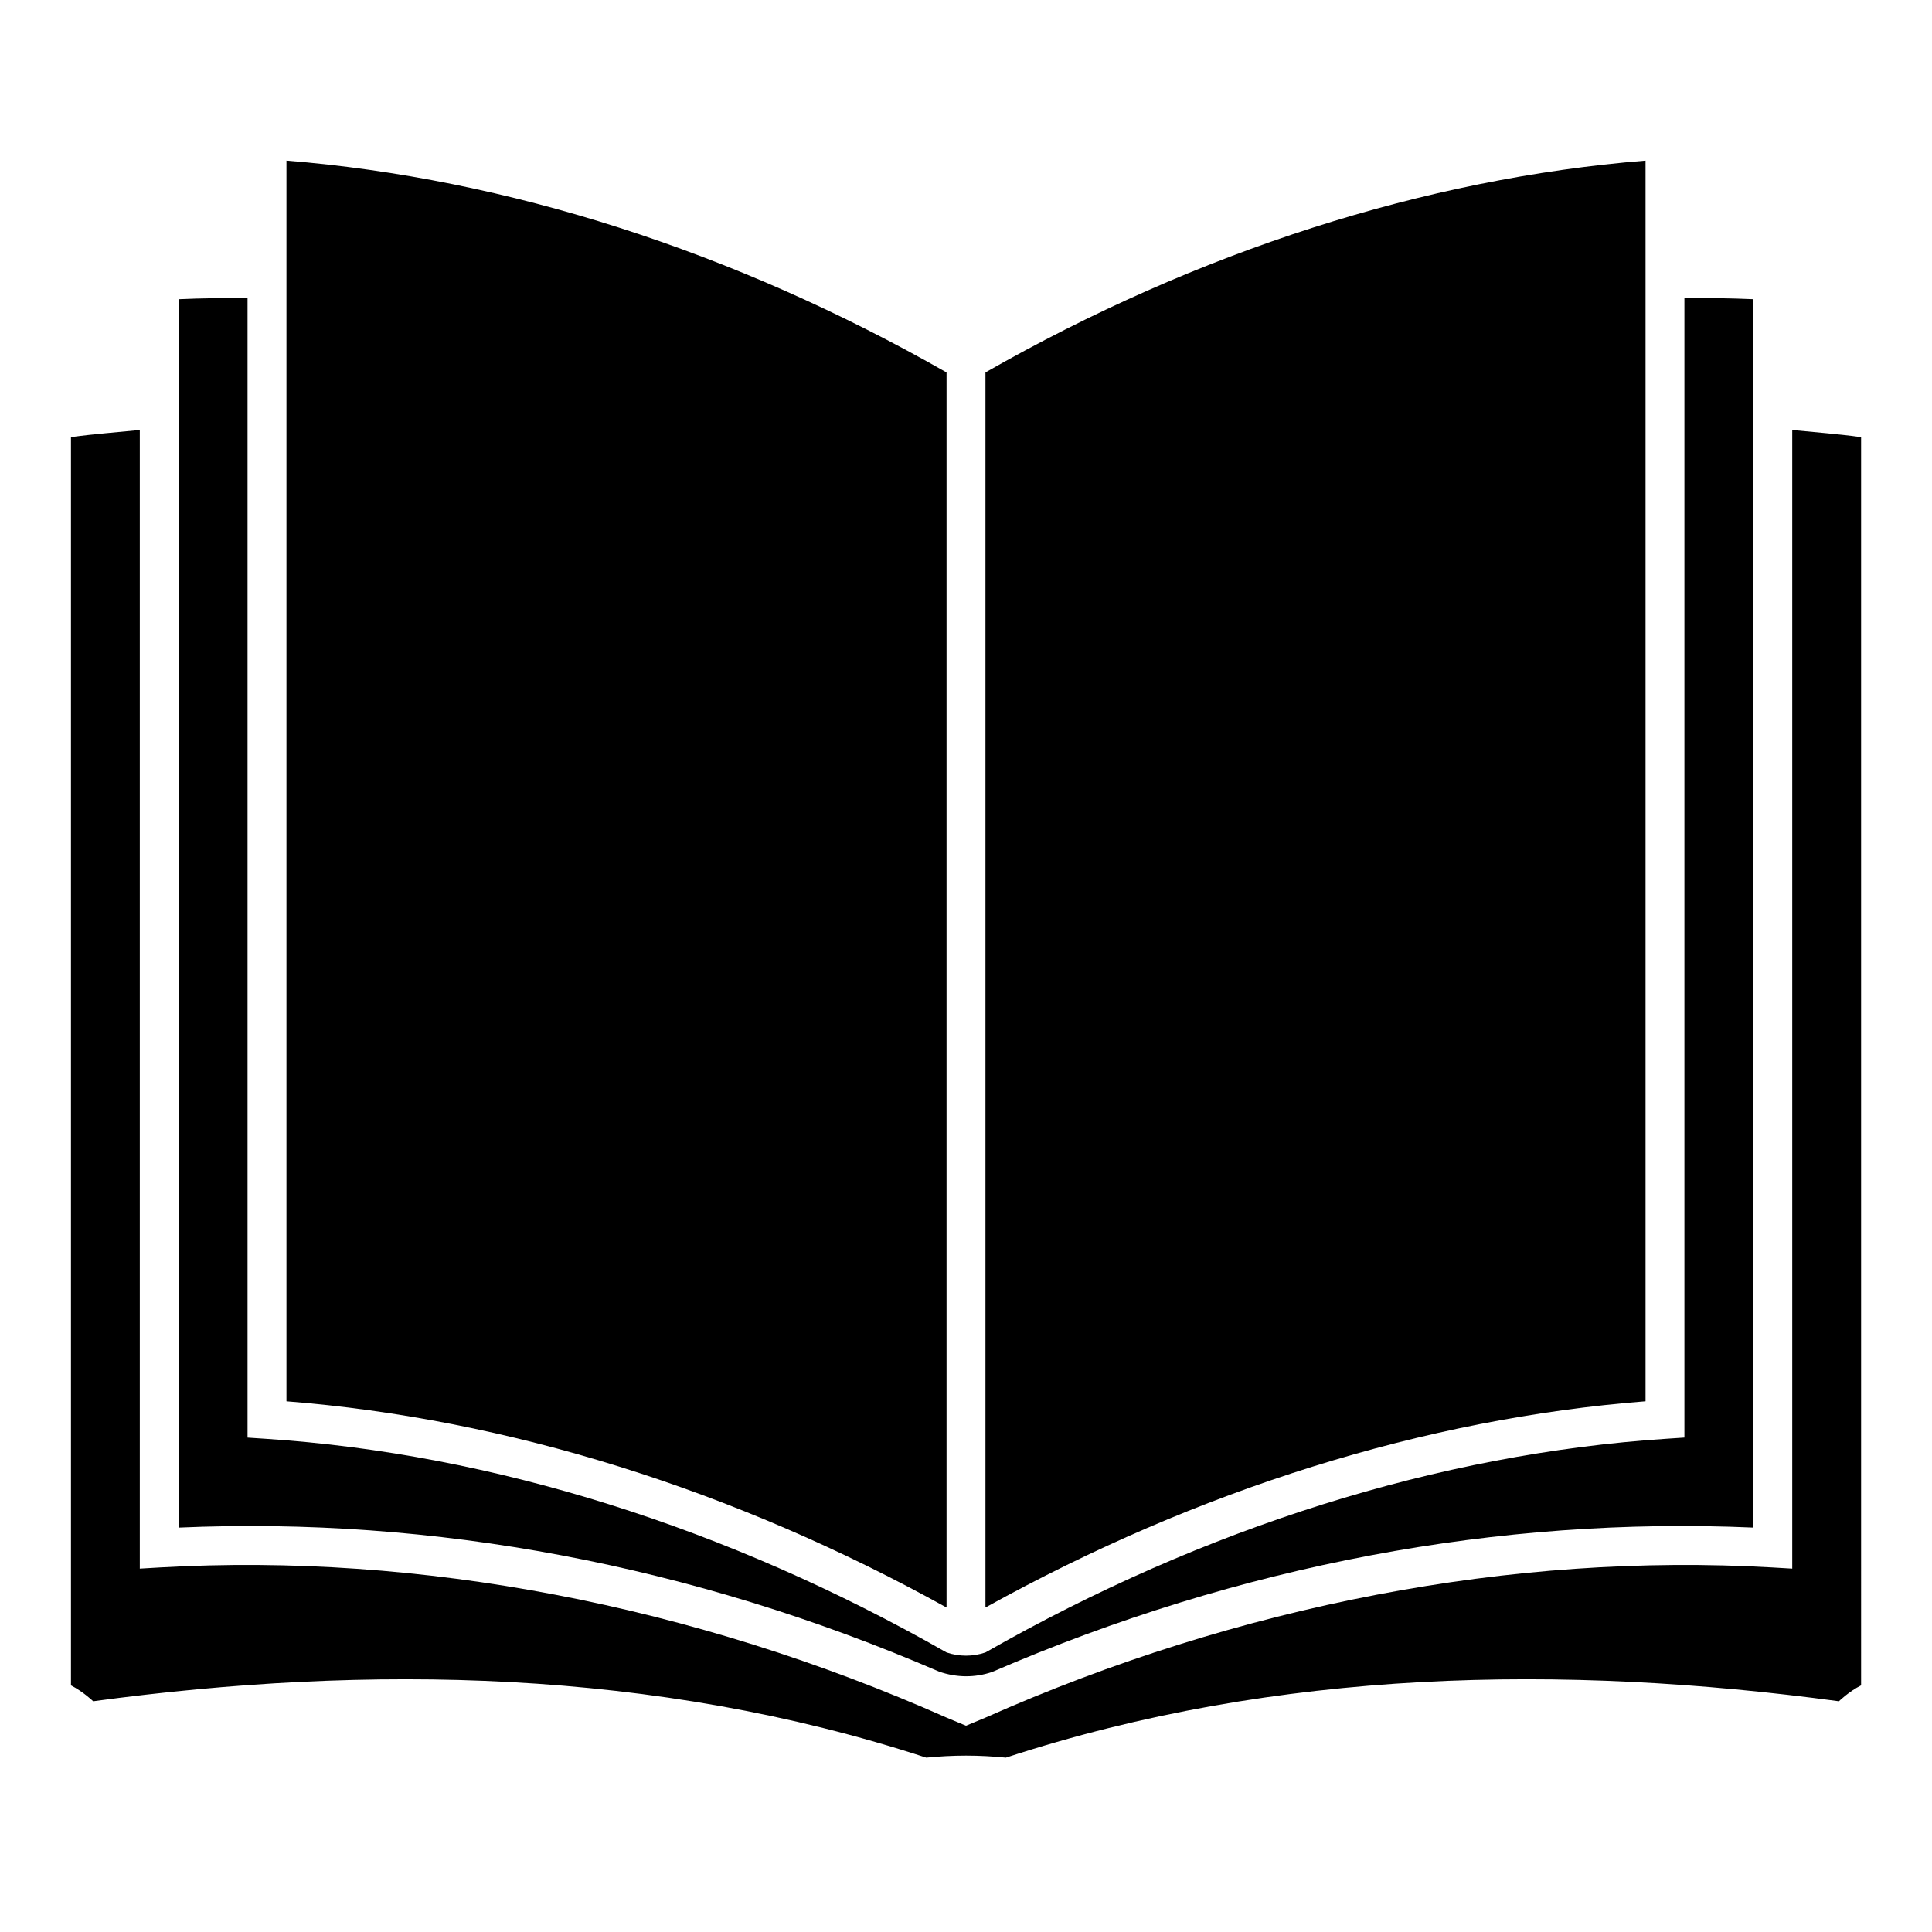 <?xml version="1.0" encoding="utf-8"?>
<!-- Generator: Adobe Illustrator 16.0.4, SVG Export Plug-In . SVG Version: 6.00 Build 0)  -->
<!DOCTYPE svg PUBLIC "-//W3C//DTD SVG 1.1//EN" "http://www.w3.org/Graphics/SVG/1.1/DTD/svg11.dtd">
<svg version="1.1" xmlns="http://www.w3.org/2000/svg" xmlns:xlink="http://www.w3.org/1999/xlink" x="0px" y="0px" width="100px"
	 height="100px" viewBox="-34.353 0 100 100" enable-background="new -34.353 0 100 100" xml:space="preserve">
<g id="Layer_1" display="none">
	<g display="inline">
		<path fill="#C2C8D2" d="M26.594,23.461c2.257,1.977,4.925,3.085,7.511,3.322c-3.574,4.291-11.971,14.345-19.868,23.097
			C8.864,55.832-6.706,70.336-10.175,75.2c-1.849,2.596-4.265,8.195-5.317,10.853c-1.059,2.66-2.202,5.892-3.231,7.046
			c-1.027,1.151-13.536,1.118-14.629,0.142c-1.091-0.977-0.622-2.846-0.406-4.067c0.218-1.225,6.467-7.865,11.343-14.527
			c4.874-6.666,17.452-18.925,18.911-20.529c19.291-21.173,16.594-22.147,18.066-24.649c1.473-2.507,5.067-11.023,5.603-11.748
			c0.267-0.359,1.16-0.997,2.087-1.642C22.761,18.736,24.229,21.386,26.594,23.461z"/>
		<path fill="#C2C8D2" d="M29.187-0.013c0,0,1.979,1.328,3.485,2.453c0.229,0.17,0.646,0.498,1.195,0.927
			c0.438-0.537,0.709-0.86,0.709-0.86s4.28,3.271,5.968,4.558c1.687,1.288,5.647,5.035,5.647,5.035s-0.206,0.26-0.561,0.692
			c1.977,1.684,7.458,6.745,10.922,9.208c3.604,2.559,9.659,6.652,9.659,6.652s-3.035,3.4-3.956,4.433
			c-0.92,1.032-1.561,1.875-7.586,7.408c-6.025,5.53-12.167,9.152-12.167,9.152s-1.718-7.857-1.708-12.753
			c0.011-4.902-0.884-9.405-1.286-10.418c-0.401-1.015-2.655-2.473-2.904-2.692c-2.634,0.66-5.834-0.078-8.316-2.253
			c-2.372-2.079-3.546-4.931-3.374-7.531c-2.332-1.667-4.448-3.096-4.448-3.096s1.347-2.612,2.703-4.129
			C24.523,5.254,29.187-0.013,29.187-0.013z"/>
	</g>
</g>
<g id="Layer_3">
	<g>
		<path d="M14.64,19.277C3.663,13.014-8.115,9.234-19.526,8.313v64.218c11.41,0.896,23.167,4.571,34.166,10.674V19.277z"/>
		<path d="M50.82,8.313c-11.409,0.922-23.188,4.7-34.166,10.963v63.928c10.999-6.104,22.759-9.779,34.166-10.674V8.313z"/>
		<path d="M14.266,86.527c0.896,0.307,1.84,0.319,2.735,0.013c12.829-5.55,26.265-8.049,39.396-7.473v-63.58
			c-1.182-0.053-2.371-0.065-3.565-0.061v58.982l-0.938,0.062C40.15,75.239,27.978,79.068,16.654,85.53
			c-0.653,0.223-1.36,0.223-2.014,0C3.316,79.068-8.854,75.239-20.6,74.472l-0.94-0.062V15.427
			c-1.193-0.004-2.384,0.007-3.564,0.061v63.58C-11.972,78.491,1.434,80.978,14.266,86.527z"/>
		<path d="M61.975,22.625c-1.178-0.164-2.374-0.25-3.562-0.369v58.935l-1.065-0.062c-13.42-0.77-27.579,1.956-40.693,7.774
			l-1.008,0.42l-1.007-0.42c-13.115-5.818-27.272-8.545-40.693-7.774l-1.064,0.062V22.256c-1.19,0.119-2.386,0.206-3.563,0.369
			v64.609c0.653,0.339,1.149,0.823,1.149,0.823c14.253-1.926,29.047-1.69,43.119,2.918c0.647-0.064,1.334-0.105,2.062-0.105
			c0.727,0,1.414,0.041,2.06,0.105c14.07-4.609,28.866-4.844,43.119-2.918c0,0,0.521-0.509,1.148-0.823V22.625z"/>
	</g>
</g>
<g id="Layer_2" display="none">
	<path display="inline" fill="#32324E" d="M20.595,2.588c1.072,2.259,0.109,4.96-2.151,6.031L-3.258,18.913
		c-2.259,1.071-4.96,0.108-6.031-2.151l0,0c-1.071-2.259-0.108-4.959,2.151-6.032L14.564,0.437
		C16.823-0.634,19.523,0.329,20.595,2.588L20.595,2.588z"/>
	<path display="inline" fill="#32324E" d="M41.604,7.266c1.072,2.259-0.26,5.135-2.974,6.422L-2.501,33.195
		c-2.714,1.288-5.783,0.499-6.855-1.761l0,0c-1.071-2.258,0.261-5.134,2.975-6.421L34.75,5.505
		C37.464,4.219,40.533,5.006,41.604,7.266L41.604,7.266z"/>
	<path display="inline" fill="#32324E" d="M41.605,21.729c1.071,2.259-0.262,5.135-2.977,6.42L-2.501,47.658
		c-2.714,1.288-5.784,0.5-6.855-1.76l0,0c-1.071-2.26,0.261-5.135,2.975-6.422L34.75,19.968
		C37.465,18.682,40.534,19.47,41.605,21.729L41.605,21.729z"/>
	<path display="inline" fill="#32324E" d="M-6.601,48.143l0.673,0.247l-0.001,0.003c8.32,1.543,10.808,6.932,11.159,10.936h9.057
		C13.894,51.26,8.862,41.913-3.707,39.582c-2.36-0.438-4.766,0.476-5.596,2.754C-10.16,44.688-8.951,47.286-6.601,48.143z"/>
	<path display="inline" fill="#32324E" d="M38.998,48.143l-0.674,0.247l0.002,0.003c-8.319,1.543-10.809,6.932-11.159,10.936h-9.056
		c0.392-8.068,5.424-17.415,17.992-19.747c2.361-0.438,4.766,0.476,5.596,2.754C42.557,44.688,41.348,47.286,38.998,48.143z"/>
	<path display="inline" fill="#32324E" d="M9.354,84.925h13.542c5.997,0,10.856-6.827,10.856-15.246H-1.502
		C-1.502,78.098,3.358,84.925,9.354,84.925z"/>
	<rect x="-1.502" y="58.148" display="inline" fill="#32324E" width="35.255" height="12.71"/>
	<path display="inline" fill="#32324E" d="M14.989,57.667c0,0.88-0.438,1.595-0.978,1.595H5.072c-0.54,0-0.978-0.715-0.978-1.595
		l0,0c0-0.882,0.438-1.596,0.978-1.596h8.939C14.551,56.071,14.989,56.785,14.989,57.667L14.989,57.667z"/>
	<path display="inline" fill="#32324E" d="M28.155,57.667c0,0.88-0.438,1.595-0.979,1.595h-8.938c-0.539,0-0.978-0.715-0.978-1.595
		l0,0c0-0.882,0.438-1.596,0.978-1.596h8.938C27.717,56.071,28.155,56.785,28.155,57.667L28.155,57.667z"/>
	<g display="inline">
		<path fill="#32324E" d="M23.527,84.925c0.034-4.538-0.112-9.623-1.016-9.623H9.739c-0.902,0-1.05,5.085-1.018,9.623H23.527z"/>
		<path fill="#32324E" d="M8.756,87.446c0.042,2.137,0.104,3.834,0.104,4.302c0,1.546,1.252,2.798,2.796,2.798h8.931
			c1.546,0,2.799-1.252,2.799-2.798c0-0.468,0.062-2.165,0.104-4.302H8.756z"/>
	</g>
	<path display="inline" fill="#32324E" d="M19.792,93.852c0,2.024-1.642,3.668-3.667,3.668l0,0c-2.026,0-3.669-1.644-3.669-3.668
		v-0.971c0-2.024,1.643-3.668,3.669-3.668l0,0c2.026,0,3.667,1.644,3.667,3.668V93.852z"/>
</g>
</svg>
